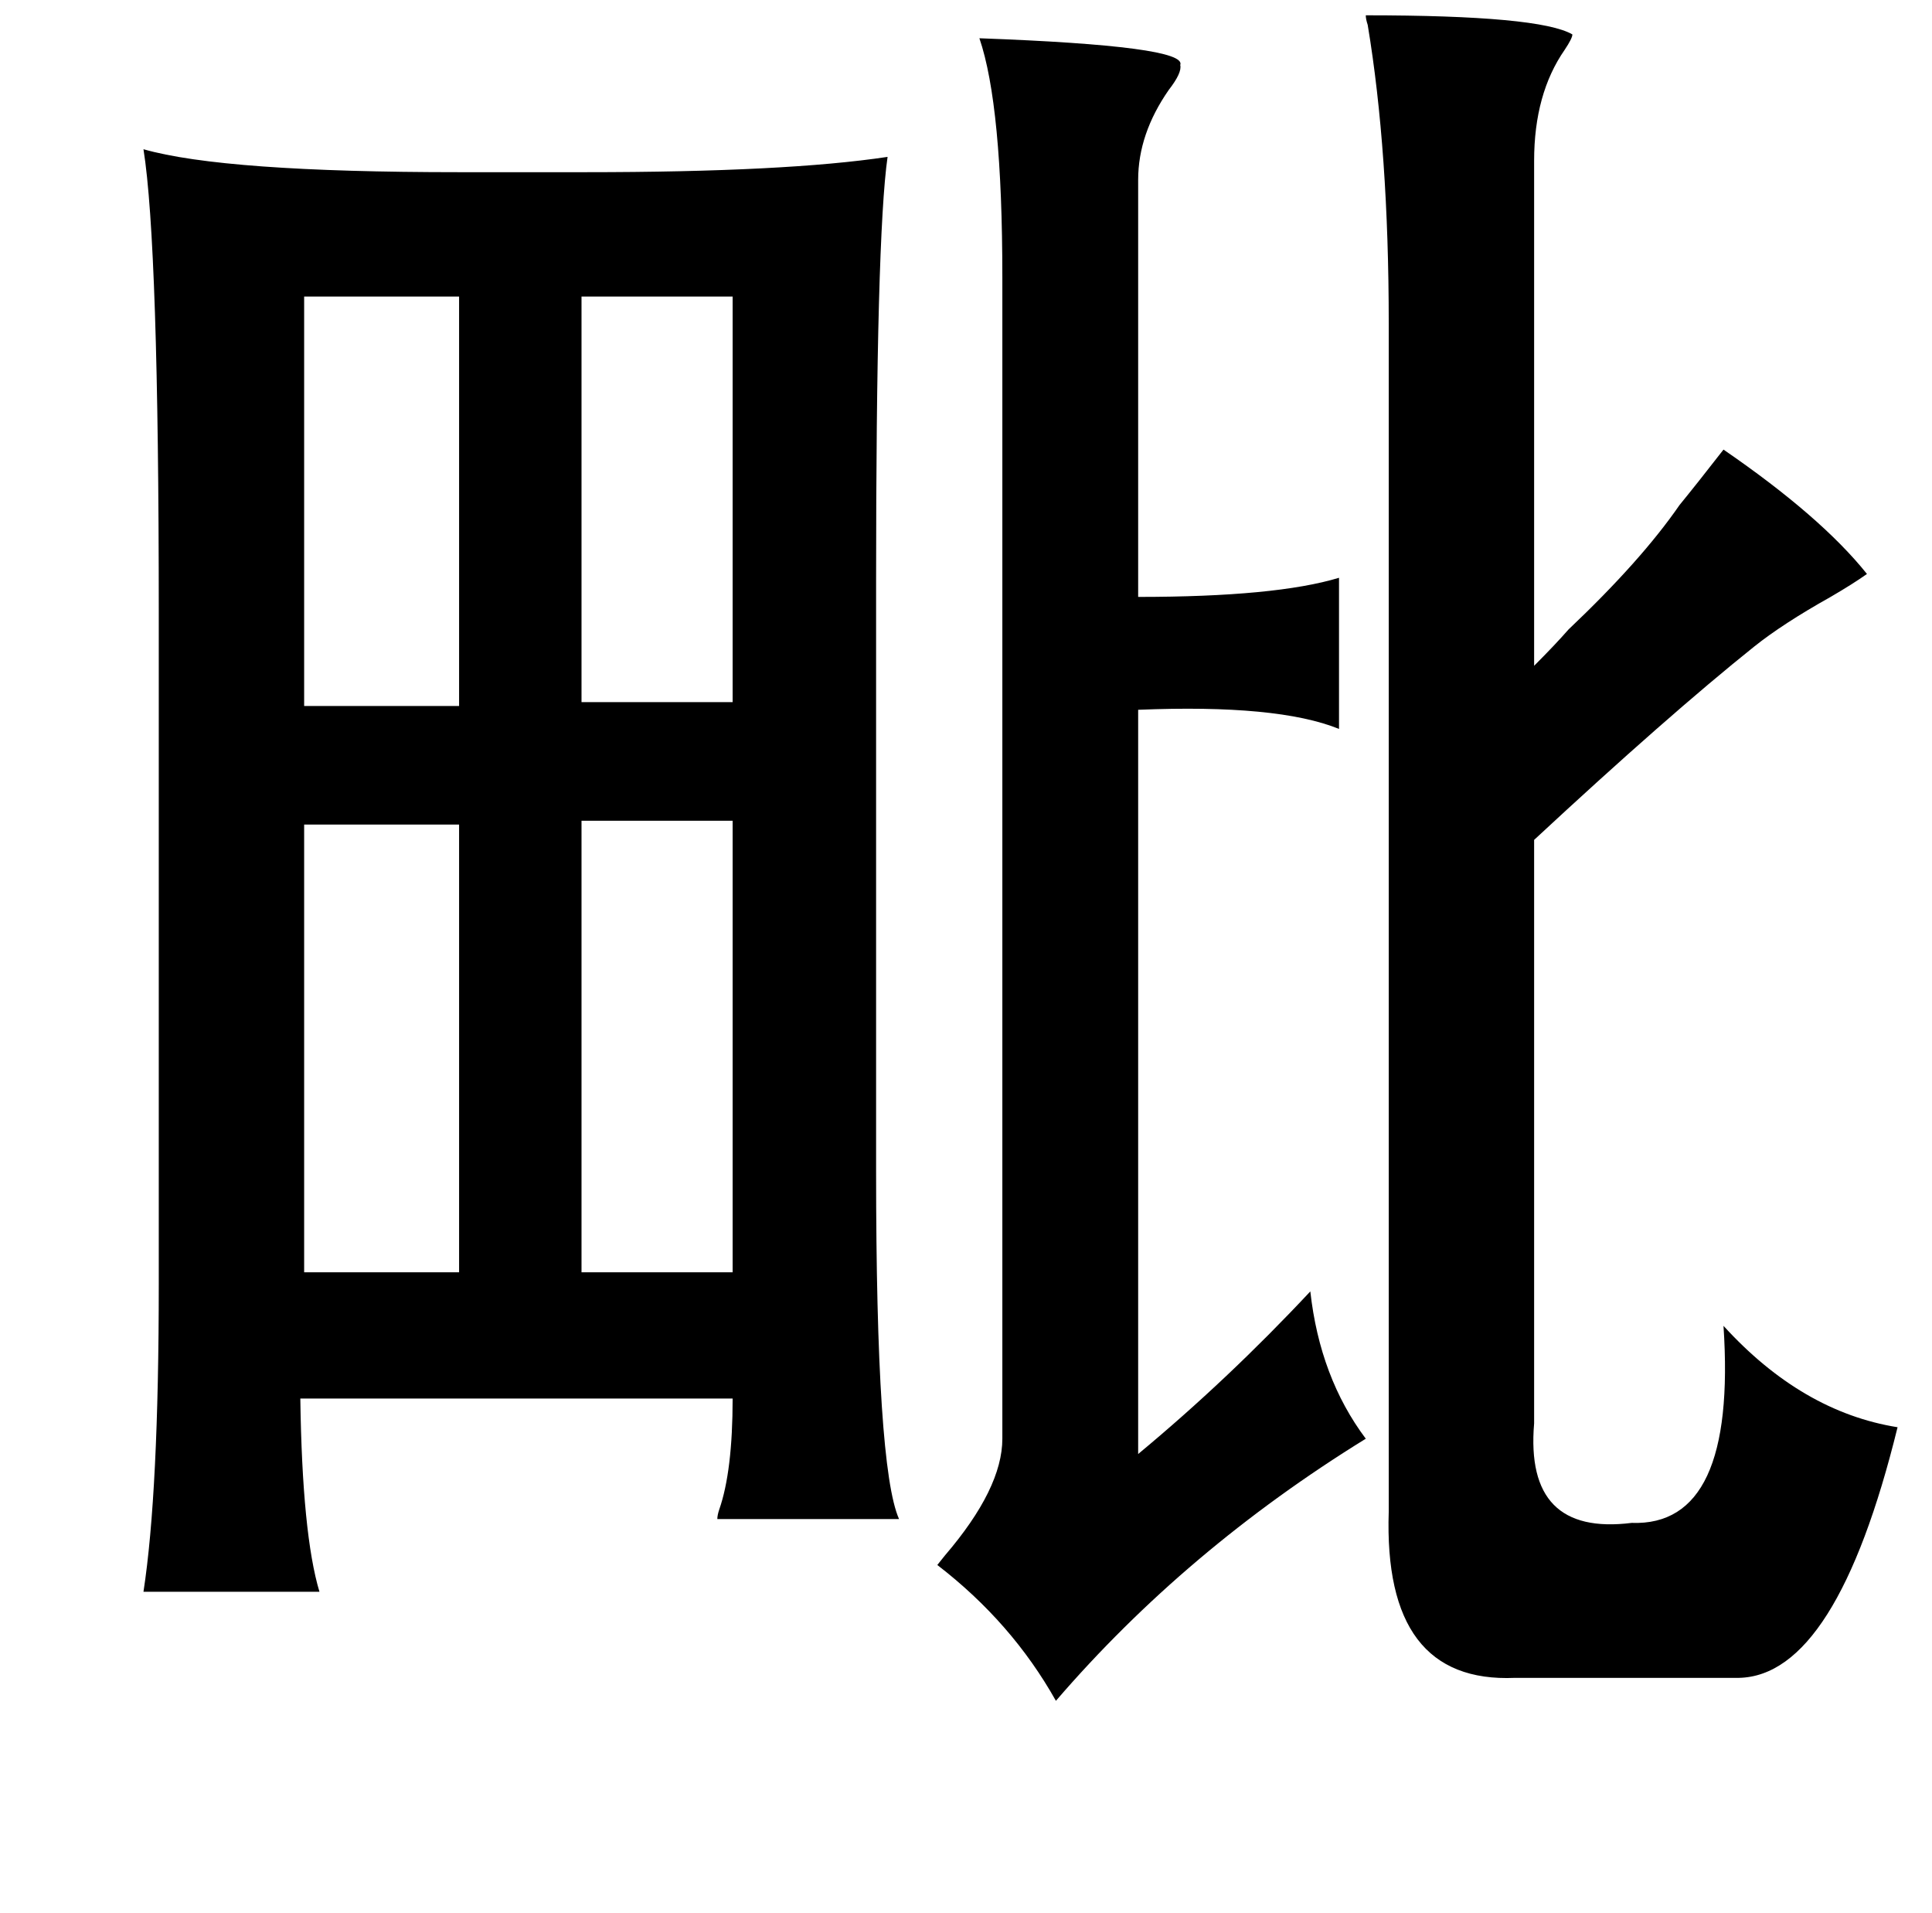 <?xml version="1.0" standalone="no"?>
<!DOCTYPE svg PUBLIC "-//W3C//DTD SVG 1.1//EN" "http://www.w3.org/Graphics/SVG/1.1/DTD/svg11.dtd" >
<svg xmlns="http://www.w3.org/2000/svg" xmlns:xlink="http://www.w3.org/1999/xlink" version="1.1" viewBox="-10 0 1010 1000">
   <path fill="currentColor"
d="M704 8q91 0 108 10q0 2 -4 8q-16 23 -16 58v264q11 -11 18 -19q38 -36 58 -65q9 -11 23 -29q51 35 75 65q-7 5 -19 12q-25 14 -40 26q-45 36 -115 101v305q-5 59 51 52q55 2 48 -103q41 45 91 53q-32 130 -83 131h-117q-69 3 -66 -87v-621q0 -90 -11 -156q-1 -3 -1 -5z
M502 20q109 4 105 14q1 4 -6 13q-16 23 -16 47v218q72 0 105 -10v79q-32 -13 -105 -10v389q47 -39 90 -85q5 45 29 77q-94 58 -162 137q-23 -41 -62 -71l4 -5q30 -35 30 -61v-607q0 -90 -12 -125zM65 78q42 12 165 12h66q105 0 158 -8q-6 42 -6 222v308q0 155 12 182h-95
q0 -2 1 -5q7 -20 7 -58h-226q1 71 10 101h-92q8 -52 8 -161v-351q0 -192 -8 -242zM230 155h-81v214h81v-214zM294 155v212h79v-212h-79zM149 431v234h81v-234h-81zM294 429v236h79v-236h-79z" />
</svg>
